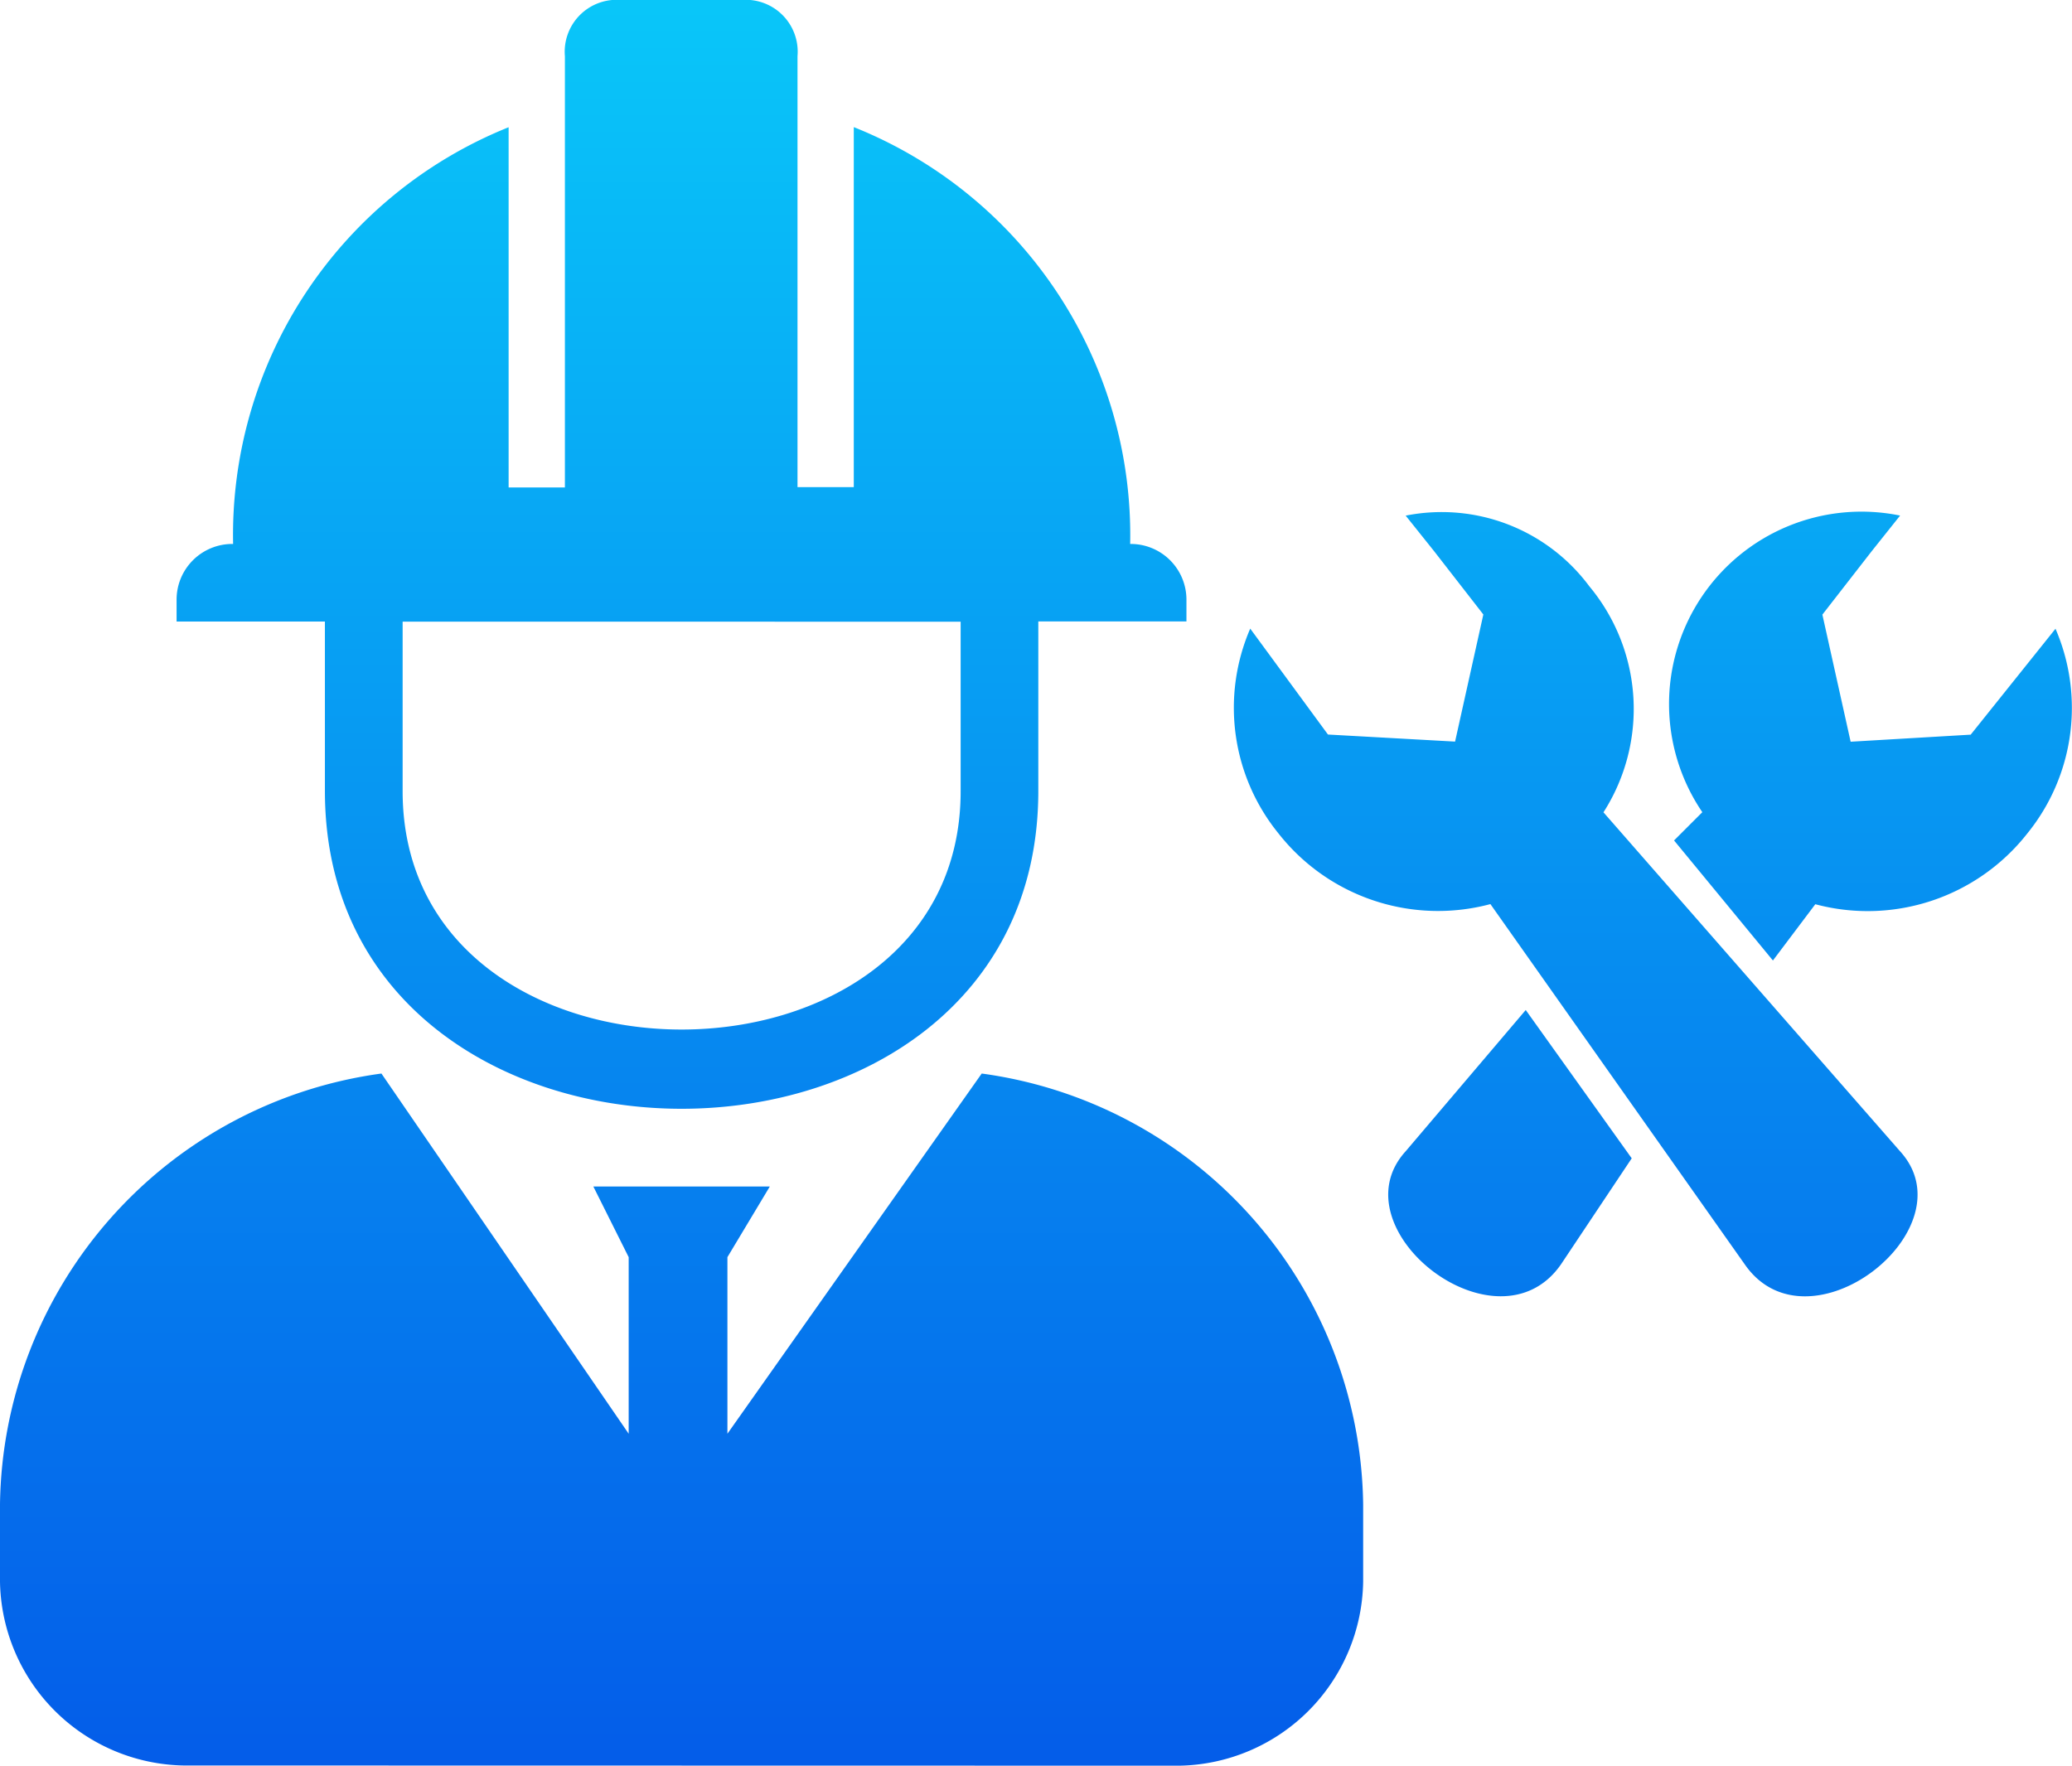 <svg xmlns="http://www.w3.org/2000/svg" xmlns:xlink="http://www.w3.org/1999/xlink" width="33.136" height="28.24" viewBox="0 0 33.136 28.24">
  <defs>
    <linearGradient id="linear-gradient" x1="0.5" x2="0.5" y2="1" gradientUnits="objectBoundingBox">
      <stop offset="0" stop-color="#09c6f9"/>
      <stop offset="1" stop-color="#045de9"/>
    </linearGradient>
  </defs>
  <g id="noun_Construction_2743639" transform="translate(-20 -42)">
    <g id="Group_66909" data-name="Group 66909" transform="translate(20 42)">
      <path id="Path_57279" data-name="Path 57279" d="M38.865,70.24A2.991,2.991,0,0,0,41.8,67.3V66.061a7.047,7.047,0,0,0-6.1-6.891l-4.067,5.761V62.107l.678-1.13H29.489l.565,1.13v2.824L26.1,59.17A7.047,7.047,0,0,0,20,66.061V67.3a2.991,2.991,0,0,0,2.937,2.937ZM50.387,50.246a3.077,3.077,0,0,0-3.163,4.744l-.452.452,1.581,1.92.678-.9a3.245,3.245,0,0,0,3.389-1.13,3.188,3.188,0,0,0,.452-3.276l-1.356,1.694-1.92.113-.452-2.033.791-1.017ZM44.4,58.154l-1.92,2.259c-1.13,1.243,1.469,3.276,2.485,1.807l1.13-1.694Zm-1.92-7.907a2.941,2.941,0,0,1,2.937,1.13,3.065,3.065,0,0,1,.226,3.615l4.744,5.422c1.13,1.243-1.469,3.276-2.485,1.807l-4.067-5.761a3.245,3.245,0,0,1-3.389-1.13,3.188,3.188,0,0,1-.452-3.276l1.243,1.694,2.033.113.452-2.033-.791-1.017ZM23.728,50.7h0a7.029,7.029,0,0,1,4.406-6.665v5.761h.9V42.9a.831.831,0,0,1,.9-.9h1.92a.831.831,0,0,1,.9.9v6.891h.9V44.033A7.029,7.029,0,0,1,38.074,50.7h0a.891.891,0,0,1,.9.9v.339H36.605v2.711c0,6.778-11.409,6.778-11.409,0V51.941H22.824V51.6A.891.891,0,0,1,23.728,50.7Zm11.635,1.243H26.439v2.711c0,5.083,8.924,5.083,8.924,0Z" transform="translate(-20 -42)" fill-rule="evenodd" fill="url(#linear-gradient)"/>
    </g>
  </g>
</svg>
